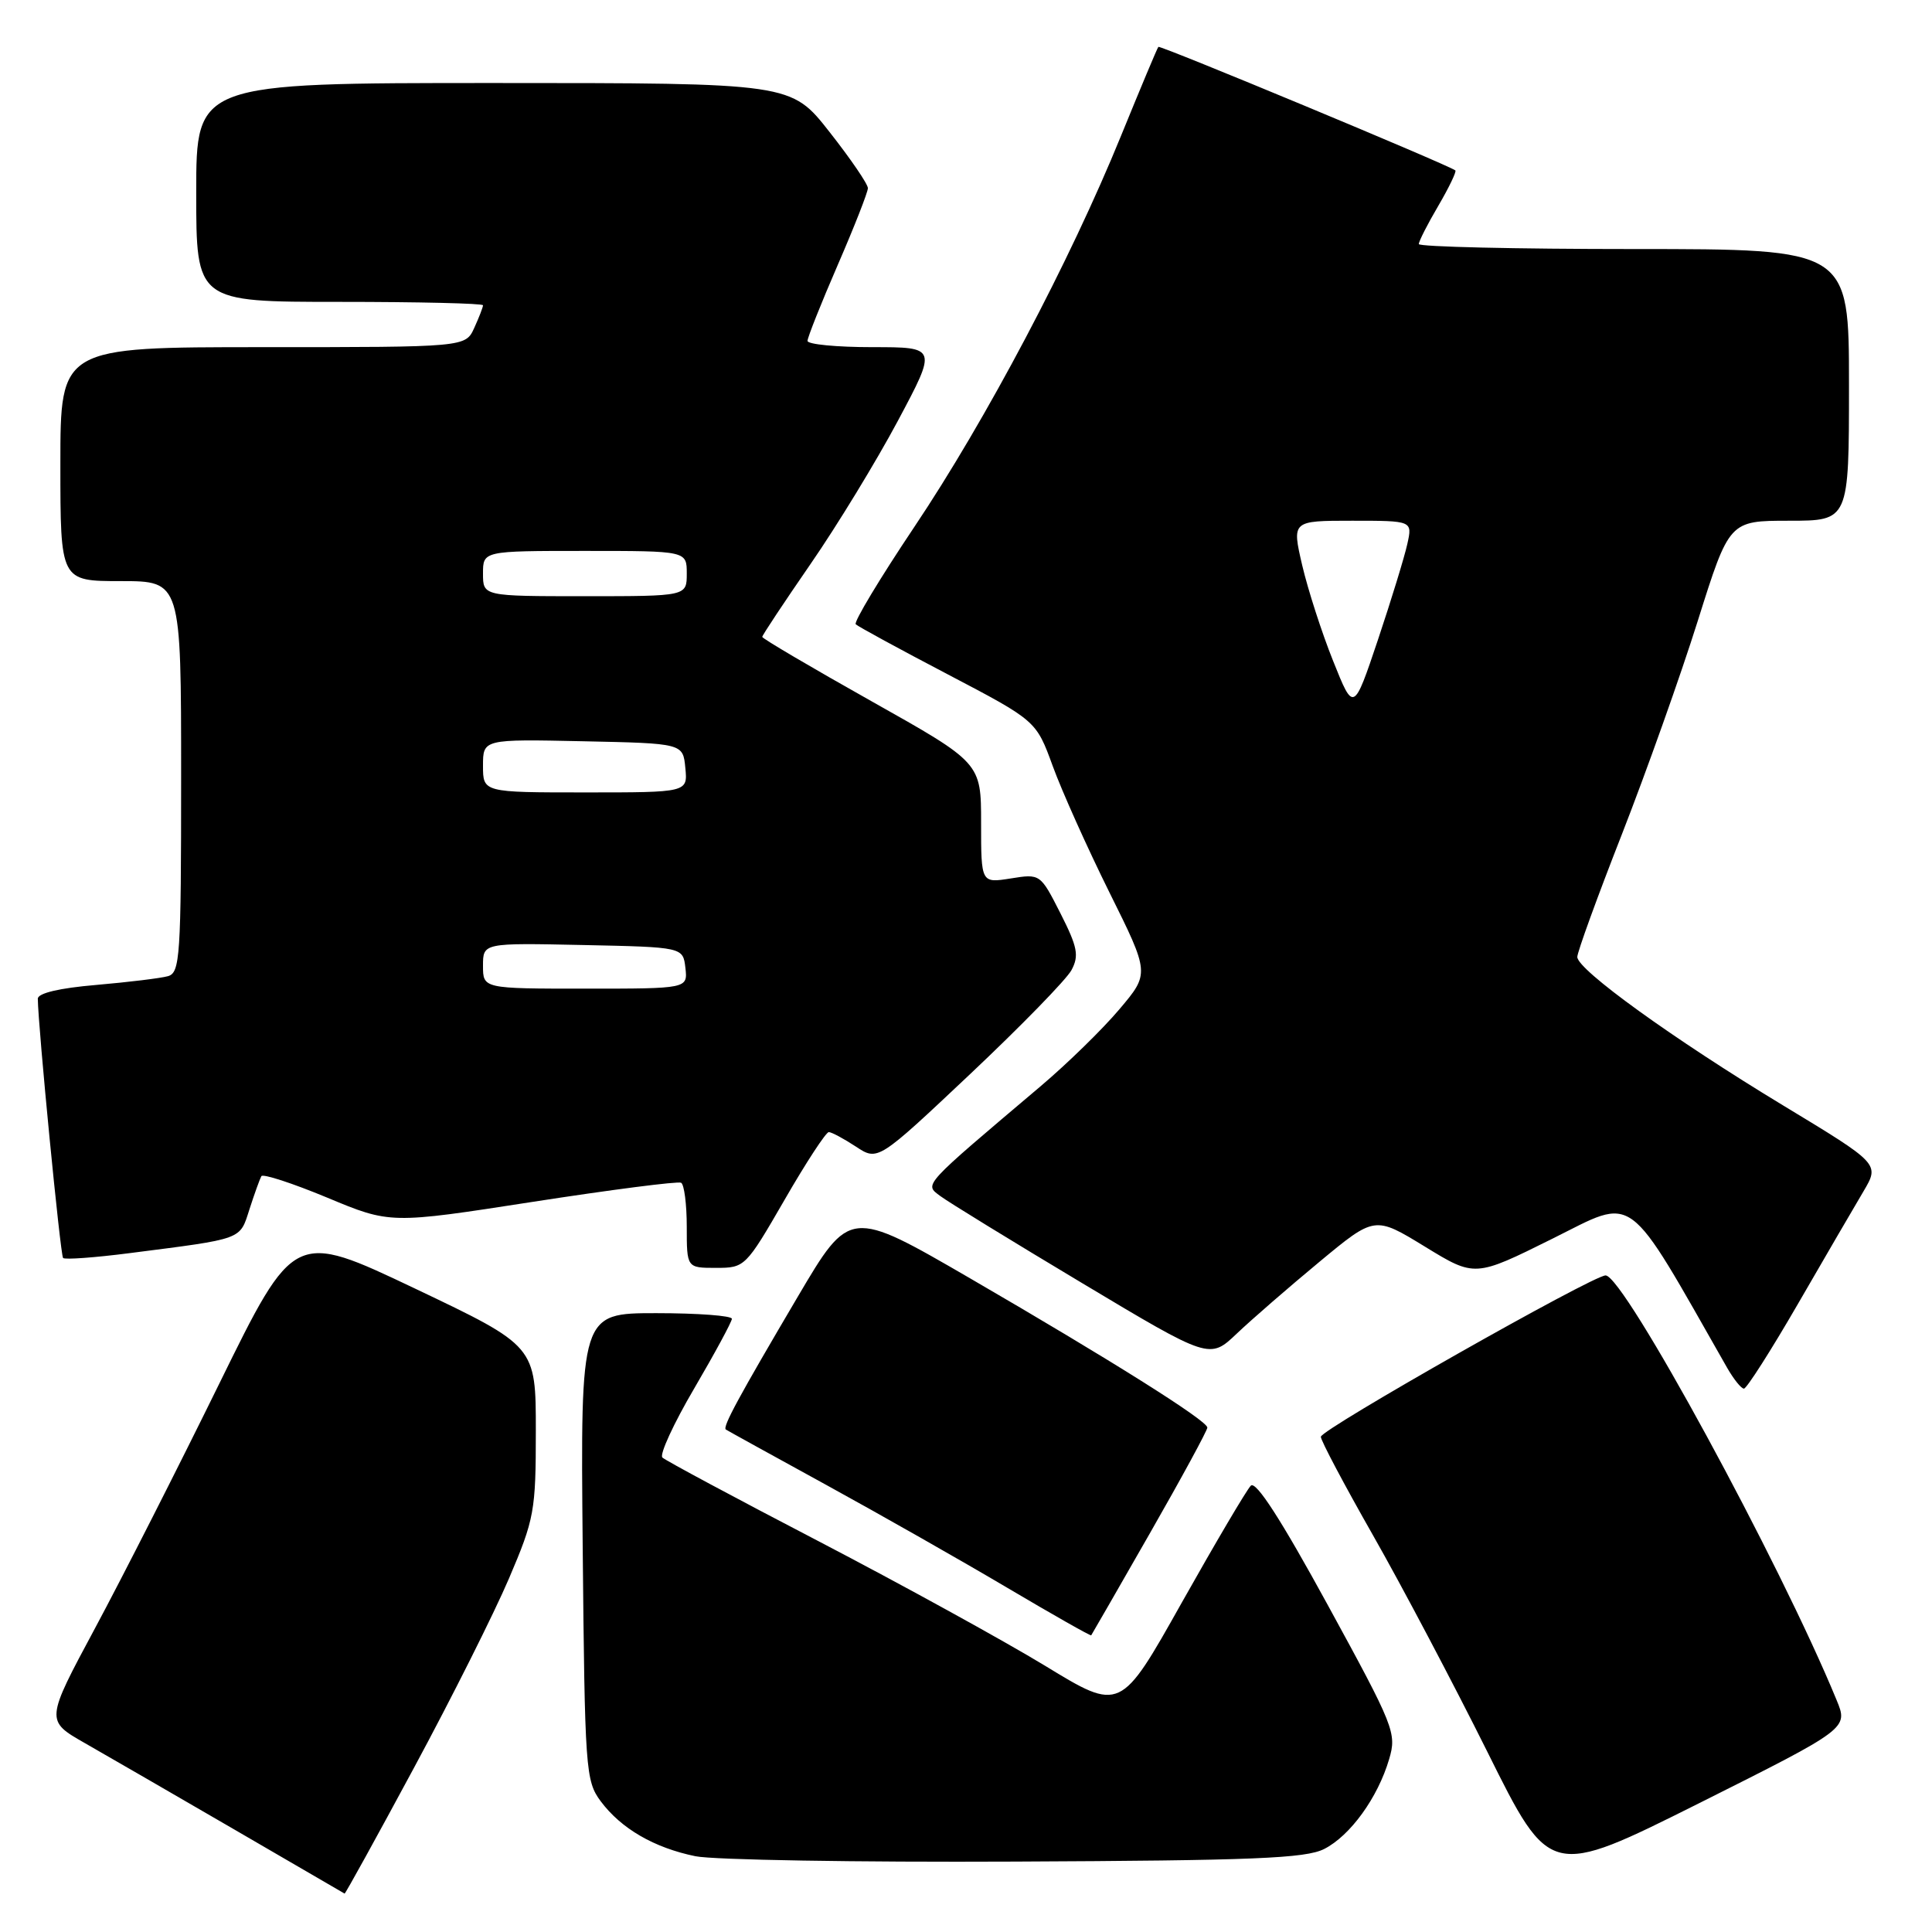 <?xml version="1.0" encoding="UTF-8" standalone="no"?>
<!DOCTYPE svg PUBLIC "-//W3C//DTD SVG 1.1//EN" "http://www.w3.org/Graphics/SVG/1.1/DTD/svg11.dtd" >
<svg xmlns="http://www.w3.org/2000/svg" xmlns:xlink="http://www.w3.org/1999/xlink" version="1.1" viewBox="0 0 256 256">
 <g >
 <path fill="currentColor"
d=" M 54.85 234.25 C 59.82 225.04 65.48 213.75 67.44 209.16 C 70.81 201.26 71.00 200.23 71.00 189.59 C 71.00 178.36 71.00 178.36 54.99 170.74 C 38.98 163.13 38.98 163.13 29.07 183.31 C 23.62 194.42 16.21 209.01 12.59 215.75 C 6.02 227.99 6.02 227.99 11.26 230.98 C 14.14 232.62 23.02 237.76 31.00 242.39 C 38.98 247.02 45.57 250.85 45.66 250.91 C 45.75 250.96 49.89 243.46 54.85 234.25 Z  M 243.36 225.27 C 235.85 207.00 215.17 169.00 212.75 169.00 C 211.05 169.00 175.04 189.40 175.02 190.38 C 175.01 190.87 178.11 196.72 181.90 203.38 C 185.70 210.05 192.54 223.00 197.10 232.16 C 205.38 248.82 205.38 248.82 225.15 238.93 C 244.91 229.03 244.91 229.03 243.36 225.27 Z  M 175.46 245.00 C 178.91 243.25 182.57 238.20 184.07 233.09 C 185.09 229.65 184.75 228.80 175.94 212.68 C 169.77 201.39 166.42 196.18 165.74 196.86 C 165.19 197.41 161.08 204.38 156.60 212.34 C 148.47 226.82 148.47 226.82 138.49 220.73 C 132.99 217.39 119.50 209.97 108.50 204.24 C 97.50 198.52 88.17 193.52 87.77 193.13 C 87.36 192.75 89.26 188.62 91.99 183.97 C 94.72 179.31 96.96 175.16 96.98 174.75 C 96.99 174.34 92.48 174.00 86.96 174.00 C 76.92 174.00 76.92 174.00 77.21 204.93 C 77.49 234.57 77.59 235.97 79.60 238.68 C 82.31 242.31 86.68 244.84 92.15 245.96 C 94.54 246.45 113.60 246.77 134.50 246.67 C 166.05 246.53 173.00 246.25 175.46 245.00 Z  M 152.37 203.16 C 156.57 195.82 159.99 189.52 159.98 189.16 C 159.95 188.23 147.19 180.21 128.55 169.39 C 112.60 160.14 112.60 160.14 105.71 171.82 C 97.87 185.12 95.71 189.09 96.18 189.42 C 96.35 189.54 102.35 192.85 109.50 196.77 C 116.65 200.69 127.44 206.82 133.47 210.39 C 139.51 213.96 144.51 216.80 144.59 216.69 C 144.67 216.59 148.17 210.50 152.37 203.16 Z  M 238.25 172.75 C 241.83 166.56 245.73 159.86 246.92 157.86 C 249.07 154.22 249.07 154.22 236.28 146.48 C 221.66 137.63 209.00 128.49 209.00 126.80 C 209.00 126.16 211.65 118.86 214.90 110.57 C 218.14 102.28 222.68 89.54 224.97 82.25 C 229.14 69.00 229.14 69.00 237.07 69.00 C 245.00 69.00 245.00 69.00 245.00 51.00 C 245.00 33.00 245.00 33.00 216.50 33.00 C 200.82 33.00 188.00 32.70 188.00 32.34 C 188.00 31.97 189.16 29.69 190.59 27.26 C 192.01 24.83 193.02 22.72 192.84 22.58 C 191.89 21.84 153.72 5.96 153.49 6.21 C 153.34 6.37 151.12 11.68 148.54 18.00 C 141.79 34.58 130.64 55.68 121.12 69.87 C 116.58 76.65 113.10 82.43 113.39 82.72 C 113.68 83.01 119.17 86.00 125.61 89.37 C 137.30 95.50 137.30 95.50 139.49 101.50 C 140.69 104.80 144.07 112.33 147.00 118.24 C 152.34 128.99 152.34 128.99 148.32 133.74 C 146.11 136.36 141.42 140.94 137.90 143.92 C 122.04 157.34 122.47 156.88 124.59 158.48 C 125.64 159.27 134.10 164.46 143.39 170.02 C 160.28 180.13 160.28 180.13 163.89 176.70 C 165.88 174.81 170.80 170.54 174.83 167.20 C 182.16 161.12 182.16 161.12 188.80 165.18 C 195.43 169.24 195.43 169.24 205.69 164.14 C 216.88 158.58 215.26 157.39 228.86 181.25 C 229.73 182.76 230.72 184.00 231.08 184.00 C 231.44 184.00 234.67 178.94 238.25 172.75 Z  M 103.95 159.00 C 106.80 154.05 109.45 150.00 109.82 150.01 C 110.19 150.01 111.81 150.88 113.41 151.93 C 116.32 153.85 116.32 153.85 128.55 142.32 C 135.27 135.98 141.32 129.78 141.98 128.54 C 143.00 126.63 142.78 125.49 140.52 121.03 C 137.85 115.78 137.84 115.77 133.92 116.40 C 130.00 117.02 130.00 117.02 130.00 109.05 C 130.00 101.08 130.00 101.08 115.50 92.93 C 107.53 88.45 101.00 84.61 101.00 84.39 C 101.00 84.18 103.88 79.84 107.39 74.75 C 110.91 69.66 116.12 61.11 118.98 55.75 C 124.18 46.00 124.18 46.00 115.59 46.00 C 110.87 46.00 107.00 45.63 107.00 45.17 C 107.00 44.72 108.80 40.19 111.00 35.12 C 113.20 30.05 115.00 25.46 115.00 24.93 C 115.00 24.39 112.71 21.04 109.91 17.48 C 104.82 11.00 104.82 11.00 65.41 11.00 C 26.00 11.00 26.00 11.00 26.00 25.50 C 26.00 40.00 26.00 40.00 45.00 40.00 C 55.45 40.00 64.00 40.20 64.00 40.45 C 64.00 40.70 63.48 42.05 62.84 43.45 C 61.68 46.00 61.68 46.00 34.84 46.00 C 8.00 46.00 8.00 46.00 8.00 61.50 C 8.00 77.00 8.00 77.00 16.00 77.00 C 24.00 77.00 24.00 77.00 24.00 102.93 C 24.00 126.78 23.86 128.90 22.25 129.35 C 21.29 129.62 17.01 130.14 12.75 130.51 C 7.89 130.92 5.00 131.60 5.01 132.34 C 5.05 136.05 8.00 166.34 8.36 166.69 C 8.60 166.93 12.55 166.64 17.15 166.05 C 32.35 164.10 31.74 164.33 33.06 160.22 C 33.72 158.17 34.43 156.21 34.63 155.85 C 34.83 155.50 38.75 156.78 43.35 158.69 C 51.71 162.18 51.71 162.18 70.60 159.25 C 81.00 157.64 89.84 156.50 90.25 156.72 C 90.66 156.94 91.00 159.57 91.00 162.56 C 91.00 168.00 91.00 168.00 94.88 168.00 C 98.70 168.00 98.81 167.89 103.95 159.00 Z  M 176.65 87.59 C 175.15 83.86 173.31 78.15 172.55 74.91 C 171.18 69.00 171.18 69.00 179.17 69.00 C 187.16 69.00 187.16 69.00 186.48 72.07 C 186.11 73.76 184.36 79.47 182.59 84.76 C 179.36 94.37 179.36 94.37 176.65 87.59 Z  M 64.00 127.97 C 64.00 124.94 64.00 124.94 77.25 125.22 C 90.50 125.50 90.50 125.50 90.82 128.25 C 91.13 131.00 91.13 131.00 77.57 131.00 C 64.00 131.00 64.00 131.00 64.00 127.97 Z  M 64.00 101.47 C 64.00 97.94 64.00 97.94 77.25 98.22 C 90.50 98.50 90.50 98.50 90.81 101.75 C 91.13 105.00 91.13 105.00 77.56 105.00 C 64.00 105.00 64.00 105.00 64.00 101.47 Z  M 64.00 76.00 C 64.00 73.00 64.00 73.00 77.50 73.00 C 91.00 73.00 91.00 73.00 91.00 76.00 C 91.00 79.00 91.00 79.00 77.50 79.00 C 64.00 79.00 64.00 79.00 64.00 76.00 Z "/>
</g>
</svg>